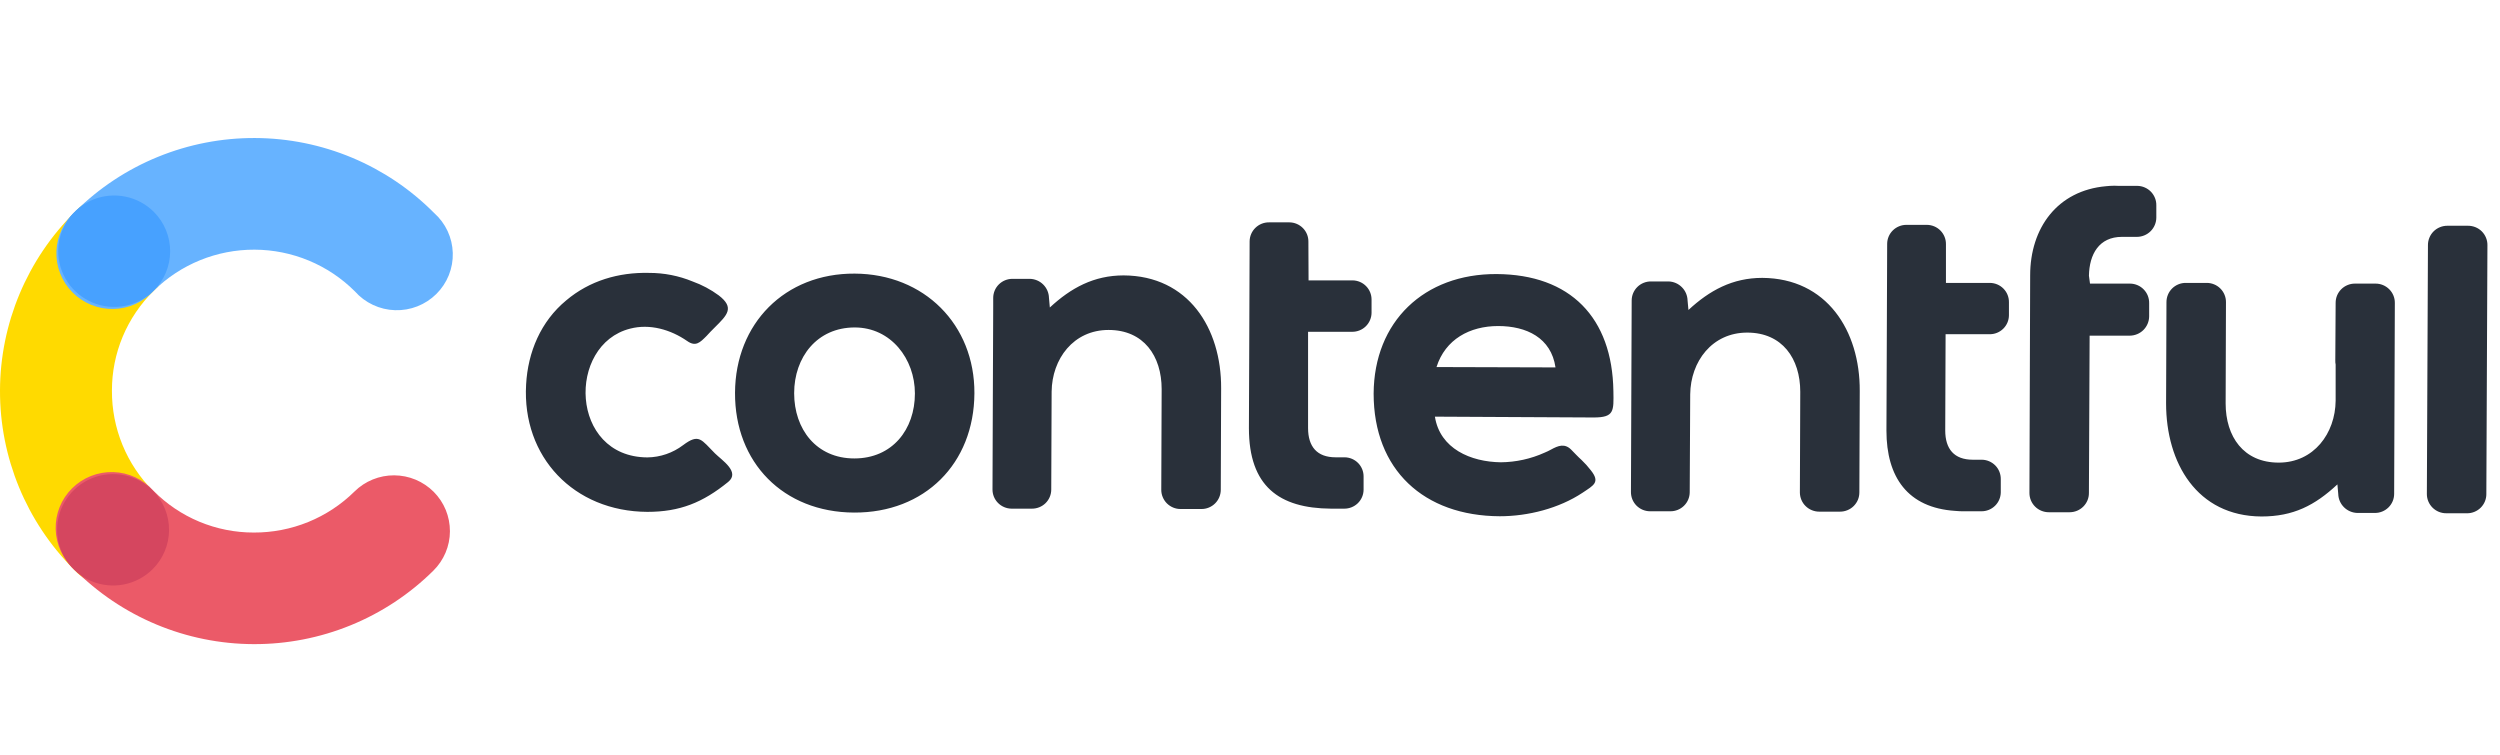 <svg width="106" height="32" viewBox="0 0 106 32" fill="none" xmlns="http://www.w3.org/2000/svg">
<path d="M6.489 20.815C5.932 20.255 5.491 19.592 5.192 18.862C4.893 18.133 4.742 17.352 4.746 16.565C4.744 15.777 4.9 14.997 5.204 14.27C5.509 13.543 5.956 12.883 6.519 12.33C6.761 12.117 6.956 11.857 7.093 11.565C7.229 11.274 7.305 10.958 7.315 10.637C7.325 10.316 7.268 9.996 7.15 9.697C7.031 9.398 6.852 9.126 6.624 8.899C6.397 8.671 6.124 8.492 5.825 8.372C5.525 8.253 5.204 8.196 4.881 8.204C4.558 8.212 4.24 8.286 3.947 8.421C3.654 8.556 3.392 8.749 3.176 8.988C1.151 10.992 0.009 13.714 4.95128e-05 16.556C-0.009 19.398 1.117 22.127 3.13 24.142C3.345 24.381 3.606 24.574 3.899 24.709C4.191 24.844 4.508 24.919 4.83 24.928C5.152 24.937 5.472 24.881 5.772 24.763C6.072 24.645 6.344 24.468 6.572 24.241C6.801 24.015 6.98 23.745 7.1 23.447C7.22 23.15 7.278 22.831 7.271 22.51C7.263 22.189 7.189 21.874 7.055 21.582C6.921 21.291 6.728 21.03 6.489 20.815Z" fill="#FFDA00"/>
<path d="M6.522 12.324C7.658 11.205 9.193 10.58 10.791 10.586C12.389 10.591 13.919 11.227 15.047 12.354C15.261 12.596 15.522 12.791 15.815 12.928C16.108 13.066 16.426 13.142 16.749 13.152C17.073 13.163 17.395 13.107 17.696 12.989C17.997 12.871 18.27 12.693 18.5 12.466C18.729 12.238 18.91 11.967 19.03 11.668C19.15 11.369 19.207 11.048 19.198 10.726C19.189 10.404 19.114 10.088 18.978 9.796C18.841 9.504 18.646 9.242 18.404 9.028C17.412 8.027 16.23 7.231 14.927 6.686C13.624 6.141 12.226 5.857 10.812 5.852C9.399 5.846 7.999 6.118 6.691 6.653C5.384 7.187 4.196 7.973 3.195 8.966C2.953 9.179 2.756 9.438 2.618 9.729C2.48 10.019 2.403 10.335 2.392 10.656C2.381 10.977 2.435 11.297 2.553 11.597C2.67 11.896 2.847 12.168 3.074 12.397C3.301 12.626 3.572 12.806 3.871 12.927C4.17 13.048 4.491 13.107 4.814 13.1C5.137 13.093 5.455 13.021 5.749 12.887C6.042 12.754 6.306 12.562 6.522 12.324Z" fill="#67B3FF"/>
<path d="M15.032 20.839C14.47 21.394 13.803 21.834 13.07 22.133C12.337 22.431 11.552 22.583 10.76 22.58C9.968 22.581 9.184 22.425 8.454 22.121C7.723 21.817 7.061 21.37 6.506 20.808C6.291 20.568 6.03 20.374 5.737 20.238C5.445 20.102 5.127 20.026 4.805 20.017C4.482 20.007 4.16 20.063 3.86 20.181C3.56 20.299 3.287 20.477 3.058 20.704C2.829 20.931 2.649 21.201 2.529 21.5C2.409 21.798 2.352 22.118 2.36 22.439C2.369 22.761 2.443 23.077 2.578 23.369C2.714 23.66 2.908 23.921 3.148 24.136C4.143 25.137 5.326 25.933 6.63 26.478C7.935 27.023 9.334 27.306 10.748 27.311C12.163 27.317 13.564 27.045 14.873 26.51C16.181 25.976 17.371 25.189 18.374 24.196C18.595 23.978 18.771 23.718 18.892 23.432C19.013 23.146 19.076 22.839 19.077 22.529C19.078 22.218 19.018 21.911 18.901 21.623C18.783 21.336 18.609 21.075 18.39 20.854C18.17 20.634 17.909 20.459 17.622 20.338C17.334 20.218 17.026 20.156 16.714 20.154C16.402 20.153 16.093 20.212 15.804 20.33C15.516 20.447 15.253 20.62 15.032 20.839Z" fill="#EB5A68"/>
<path d="M6.519 12.322C6.186 12.653 5.762 12.877 5.301 12.968C4.84 13.059 4.362 13.011 3.928 12.831C3.494 12.651 3.124 12.346 2.864 11.956C2.604 11.566 2.467 11.109 2.469 10.641C2.471 10.173 2.612 9.716 2.876 9.328C3.139 8.941 3.512 8.64 3.947 8.463C4.383 8.287 4.861 8.243 5.321 8.338C5.782 8.432 6.204 8.661 6.533 8.994C6.972 9.439 7.217 10.038 7.215 10.661C7.212 11.284 6.962 11.882 6.519 12.322Z" fill="#47A1FF"/>
<path d="M6.471 24.135C6.138 24.466 5.715 24.69 5.253 24.781C4.792 24.871 4.314 24.823 3.881 24.643C3.447 24.463 3.076 24.158 2.817 23.768C2.557 23.378 2.42 22.92 2.422 22.452C2.424 21.984 2.566 21.528 2.829 21.14C3.093 20.753 3.466 20.452 3.901 20.275C4.337 20.099 4.815 20.056 5.275 20.151C5.736 20.245 6.157 20.474 6.487 20.808C6.926 21.252 7.171 21.851 7.168 22.475C7.165 23.098 6.914 23.695 6.471 24.135Z" fill="#D5465F"/>
<path d="M28.962 18.875C29.646 18.361 29.737 18.648 30.314 19.223C30.603 19.511 31.393 20.01 30.876 20.433C29.798 21.309 28.825 21.703 27.448 21.703C24.333 21.689 22.13 19.374 22.307 16.304C22.382 14.928 22.929 13.627 24.009 12.735C24.996 11.903 26.226 11.54 27.518 11.571C28.151 11.569 28.779 11.692 29.364 11.933C29.76 12.075 30.134 12.274 30.473 12.523C31.157 13.048 30.838 13.355 30.305 13.884C30.184 14.005 30.062 14.127 29.956 14.247C29.683 14.519 29.5 14.716 29.136 14.459C28.437 13.975 27.554 13.717 26.719 13.934C24.03 14.614 24.151 19.378 27.45 19.394C27.996 19.387 28.526 19.205 28.962 18.875ZM103.72 21.762C103.613 21.763 103.506 21.742 103.406 21.701C103.306 21.66 103.215 21.6 103.139 21.524C103.063 21.448 103.002 21.358 102.961 21.259C102.92 21.16 102.899 21.053 102.899 20.946L102.945 10.39C102.945 10.282 102.966 10.176 103.007 10.077C103.048 9.977 103.108 9.887 103.184 9.811C103.26 9.735 103.351 9.675 103.451 9.634C103.55 9.593 103.657 9.572 103.765 9.572H104.647C104.755 9.572 104.862 9.593 104.962 9.634C105.062 9.675 105.152 9.735 105.229 9.811C105.305 9.888 105.365 9.978 105.406 10.078C105.447 10.177 105.468 10.284 105.467 10.391L105.421 20.947C105.422 21.055 105.401 21.161 105.36 21.26C105.319 21.36 105.258 21.45 105.182 21.526C105.106 21.601 105.015 21.662 104.915 21.702C104.816 21.743 104.709 21.764 104.601 21.763L103.72 21.762ZM99.106 20.538C98.149 21.43 97.237 21.899 95.884 21.899C93.15 21.883 91.842 19.63 91.842 17.104L91.858 12.809C91.858 12.702 91.879 12.596 91.92 12.496C91.961 12.397 92.022 12.307 92.098 12.231C92.174 12.156 92.265 12.096 92.365 12.055C92.465 12.014 92.572 11.994 92.679 11.995H93.561C93.669 11.994 93.776 12.015 93.876 12.056C93.975 12.096 94.066 12.156 94.142 12.232C94.219 12.308 94.279 12.398 94.32 12.498C94.361 12.597 94.382 12.703 94.381 12.811L94.367 17.105C94.367 18.512 95.126 19.615 96.616 19.615C98.106 19.615 99.017 18.375 99.031 16.991V15.457C99.019 15.398 99.014 15.337 99.017 15.276L99.031 12.841C99.031 12.733 99.051 12.627 99.092 12.528C99.133 12.429 99.194 12.338 99.27 12.263C99.346 12.187 99.437 12.127 99.537 12.086C99.636 12.045 99.743 12.024 99.851 12.025H100.721C100.829 12.024 100.936 12.045 101.036 12.086C101.135 12.127 101.226 12.187 101.302 12.263C101.378 12.338 101.439 12.429 101.48 12.528C101.521 12.627 101.542 12.733 101.541 12.841L101.512 20.947C101.51 21.162 101.423 21.367 101.269 21.517C101.115 21.667 100.908 21.751 100.692 21.749H99.947C99.736 21.742 99.535 21.656 99.385 21.507C99.235 21.358 99.148 21.158 99.142 20.947L99.106 20.538ZM88.616 12.025H90.318C90.426 12.026 90.533 12.049 90.632 12.092C90.731 12.134 90.82 12.196 90.895 12.274C90.97 12.351 91.029 12.442 91.068 12.542C91.107 12.642 91.126 12.749 91.124 12.857V13.415C91.122 13.631 91.035 13.837 90.883 13.99C90.73 14.143 90.523 14.229 90.306 14.232H88.6L88.57 20.901C88.571 21.009 88.55 21.115 88.509 21.215C88.468 21.314 88.407 21.404 88.331 21.48C88.255 21.556 88.164 21.616 88.065 21.657C87.965 21.698 87.858 21.719 87.75 21.719H86.87C86.761 21.719 86.655 21.698 86.555 21.657C86.455 21.616 86.364 21.556 86.288 21.48C86.212 21.404 86.151 21.314 86.11 21.215C86.069 21.115 86.048 21.009 86.048 20.901L86.079 11.677C86.079 9.665 87.233 8.076 89.3 7.895C89.361 7.895 89.406 7.881 89.467 7.881C89.588 7.873 89.71 7.873 89.832 7.881H90.623C90.731 7.882 90.837 7.905 90.936 7.948C91.035 7.99 91.124 8.052 91.199 8.129C91.274 8.207 91.333 8.298 91.372 8.398C91.412 8.498 91.43 8.604 91.428 8.711V9.226C91.427 9.442 91.34 9.649 91.187 9.802C91.033 9.955 90.825 10.042 90.608 10.043H89.97C88.997 10.043 88.587 10.783 88.571 11.691L88.616 12.025ZM82.508 11.995H84.374C84.589 11.997 84.795 12.084 84.946 12.237C85.097 12.39 85.181 12.596 85.179 12.811V13.37C85.177 13.584 85.09 13.789 84.936 13.939C84.782 14.09 84.575 14.173 84.359 14.171H82.493L82.478 18.252C82.478 19.039 82.858 19.492 83.647 19.492H84.027C84.243 19.494 84.449 19.582 84.6 19.735C84.751 19.888 84.834 20.095 84.833 20.31V20.876C84.83 21.091 84.743 21.296 84.589 21.446C84.435 21.596 84.228 21.68 84.013 21.678H83.298C83.166 21.681 83.034 21.675 82.903 21.662C80.882 21.531 79.985 20.227 79.985 18.26C80.001 15.613 80.001 12.982 80.016 10.336C80.016 10.23 80.039 10.124 80.08 10.027C80.122 9.929 80.183 9.84 80.259 9.766C80.336 9.691 80.426 9.633 80.525 9.593C80.624 9.553 80.73 9.533 80.837 9.534H81.703C81.918 9.536 82.124 9.623 82.275 9.776C82.426 9.929 82.51 10.136 82.508 10.35V11.995ZM55.483 11.888H57.348C57.564 11.89 57.769 11.977 57.92 12.13C58.072 12.283 58.155 12.49 58.154 12.704V13.266C58.151 13.48 58.063 13.685 57.91 13.835C57.756 13.986 57.549 14.069 57.334 14.068H55.462V18.15C55.462 18.937 55.841 19.39 56.631 19.39H57.012C57.118 19.391 57.224 19.413 57.322 19.454C57.42 19.496 57.509 19.556 57.584 19.632C57.658 19.708 57.717 19.797 57.757 19.896C57.797 19.994 57.817 20.1 57.816 20.206V20.765C57.814 20.979 57.727 21.184 57.573 21.335C57.419 21.485 57.212 21.568 56.996 21.567H56.434C54.23 21.552 52.954 20.614 52.954 18.155C52.97 15.508 52.97 12.876 52.984 10.23C52.987 10.015 53.075 9.81 53.229 9.66C53.383 9.51 53.59 9.426 53.806 9.428H54.672C54.887 9.43 55.093 9.518 55.244 9.671C55.395 9.824 55.478 10.031 55.476 10.245L55.483 11.888ZM44.513 13.038C45.409 12.206 46.382 11.677 47.642 11.677C50.378 11.691 51.791 13.908 51.776 16.47L51.761 20.765C51.761 20.872 51.74 20.979 51.699 21.078C51.658 21.177 51.597 21.268 51.521 21.344C51.445 21.42 51.354 21.48 51.254 21.521C51.155 21.562 51.048 21.583 50.94 21.582H50.059C49.951 21.583 49.844 21.562 49.744 21.521C49.645 21.48 49.554 21.42 49.477 21.344C49.401 21.268 49.341 21.177 49.3 21.078C49.258 20.979 49.237 20.872 49.238 20.765L49.254 16.5C49.254 15.094 48.494 13.99 47.004 13.99C45.515 13.99 44.604 15.216 44.589 16.607L44.573 20.765C44.571 20.979 44.484 21.184 44.33 21.335C44.176 21.485 43.969 21.568 43.753 21.567H42.887C42.672 21.564 42.466 21.477 42.315 21.324C42.164 21.171 42.08 20.965 42.082 20.75C42.096 18.164 42.096 15.563 42.112 12.977V12.63C42.113 12.415 42.199 12.21 42.351 12.059C42.504 11.908 42.71 11.823 42.925 11.823H43.67C43.882 11.829 44.083 11.915 44.233 12.064C44.383 12.213 44.47 12.414 44.476 12.624L44.513 13.038ZM71.59 13.143C72.487 12.312 73.458 11.782 74.72 11.782C77.455 11.798 78.867 14.02 78.853 16.576L78.837 20.876C78.837 20.984 78.817 21.09 78.776 21.19C78.734 21.289 78.674 21.379 78.598 21.455C78.522 21.531 78.431 21.591 78.331 21.632C78.232 21.673 78.125 21.694 78.017 21.694H77.136C77.028 21.694 76.921 21.673 76.822 21.632C76.722 21.591 76.631 21.531 76.555 21.455C76.478 21.379 76.418 21.289 76.377 21.19C76.336 21.09 76.315 20.984 76.315 20.876L76.331 16.612C76.331 15.205 75.57 14.102 74.082 14.102C72.593 14.102 71.681 15.326 71.665 16.718L71.644 20.876C71.642 21.091 71.554 21.296 71.4 21.446C71.246 21.596 71.038 21.68 70.823 21.678H69.957C69.741 21.676 69.536 21.588 69.385 21.436C69.234 21.282 69.151 21.076 69.152 20.862L69.183 12.74C69.183 12.633 69.205 12.527 69.246 12.429C69.288 12.331 69.348 12.241 69.425 12.166C69.501 12.091 69.591 12.032 69.691 11.992C69.79 11.952 69.897 11.932 70.004 11.933H70.749C70.961 11.94 71.163 12.027 71.312 12.178C71.462 12.328 71.548 12.53 71.553 12.741L71.59 13.143ZM36.24 11.601C33.277 11.585 31.18 13.717 31.165 16.651C31.15 19.615 33.216 21.719 36.21 21.733C39.204 21.748 41.3 19.661 41.315 16.677C41.33 13.763 39.188 11.615 36.24 11.601ZM60.84 17.666C61.053 19.026 62.36 19.585 63.636 19.601C64.276 19.595 64.908 19.456 65.49 19.193C65.584 19.155 65.675 19.111 65.763 19.062C66.067 18.895 66.34 18.79 66.615 19.062C66.766 19.213 66.903 19.365 67.055 19.5C67.198 19.636 67.33 19.783 67.45 19.939C67.86 20.453 67.572 20.575 67.101 20.892C66.098 21.557 64.791 21.889 63.59 21.889C60.37 21.875 58.242 19.921 58.242 16.688C58.258 13.632 60.384 11.606 63.453 11.62C66.584 11.636 68.361 13.467 68.408 16.582C68.422 17.428 68.452 17.701 67.572 17.701L60.84 17.666ZM36.24 13.884C37.775 13.884 38.792 15.216 38.792 16.683C38.792 18.21 37.835 19.438 36.224 19.438C34.613 19.438 33.672 18.198 33.672 16.671C33.672 15.144 34.645 13.884 36.24 13.884ZM60.908 15.563L65.953 15.578C65.77 14.322 64.722 13.824 63.522 13.824C62.322 13.824 61.281 14.384 60.908 15.563Z" fill="#29303A"/>
</svg>

